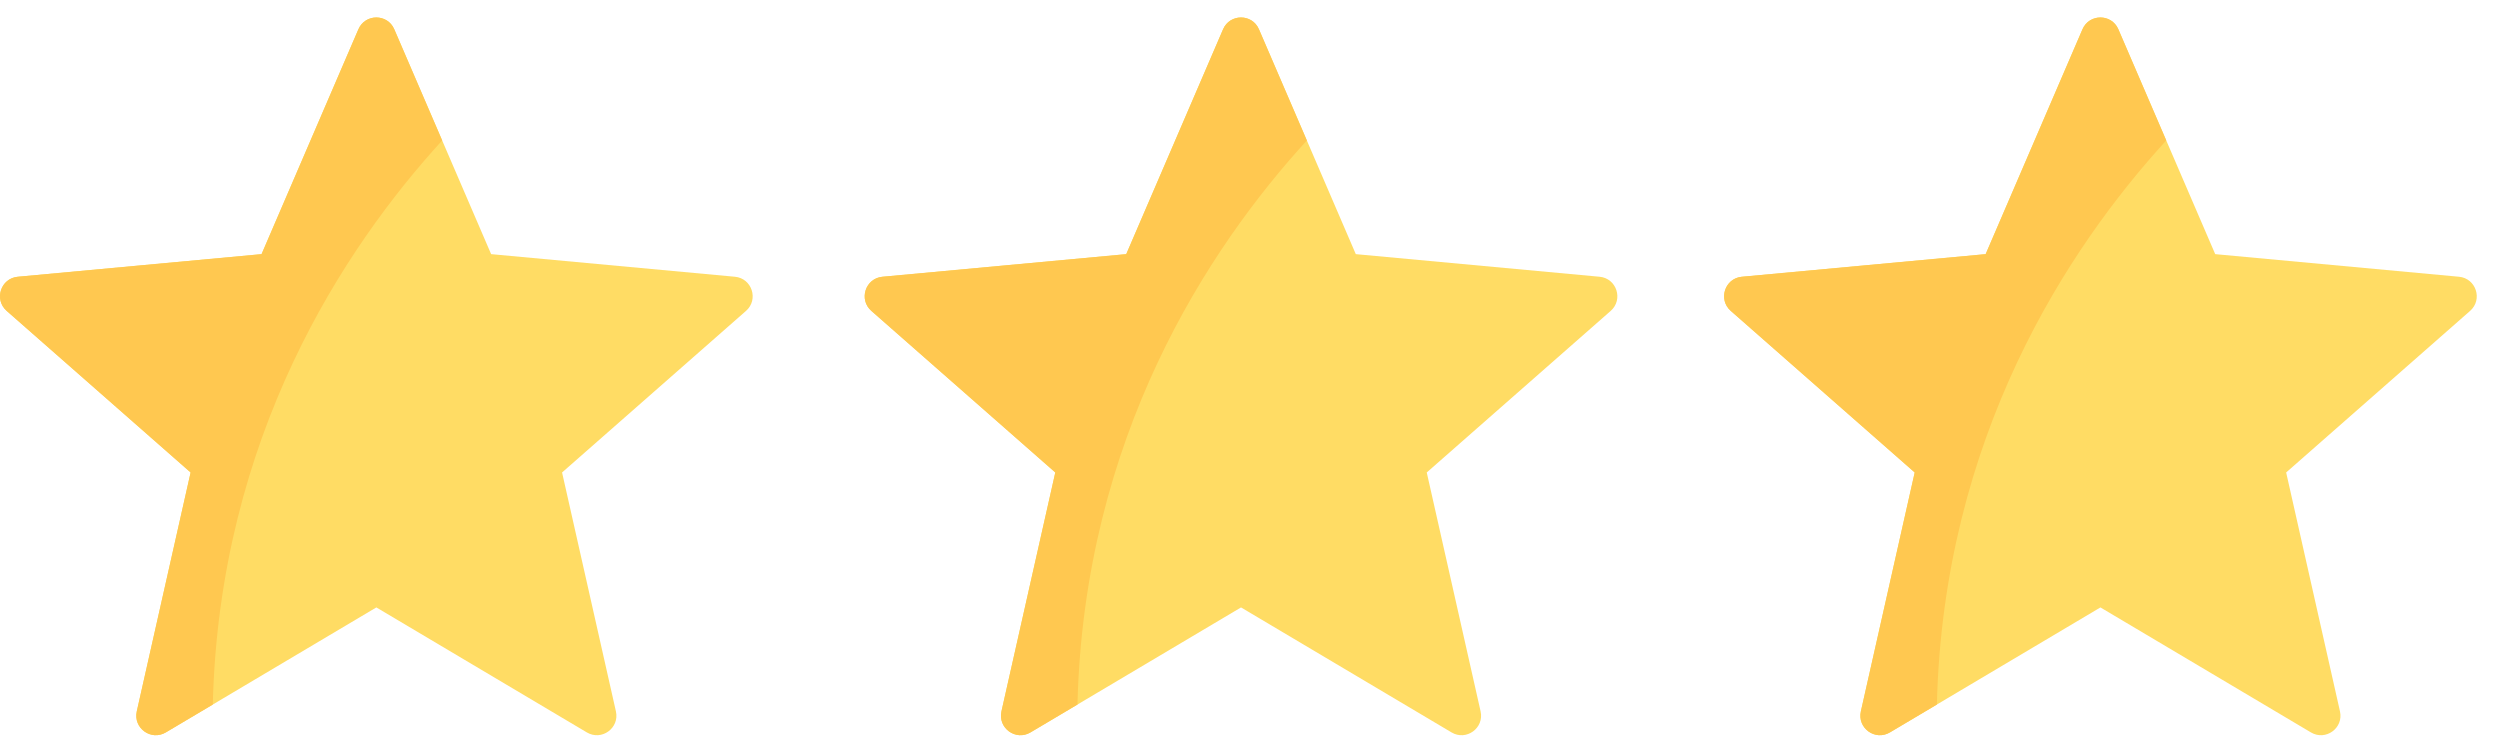 <svg width="93" height="28" viewBox="0 0 93 28" fill="none" xmlns="http://www.w3.org/2000/svg">
<g clip-path="url(#clip0)">
<path d="M27.339 10.295L18.27 9.454L14.667 1.089C14.415 0.503 13.585 0.503 13.332 1.089L9.73 9.454L0.661 10.295C0.025 10.354 -0.231 11.144 0.248 11.565L7.091 17.576L5.088 26.462C4.948 27.084 5.62 27.572 6.168 27.246L14 22.596L21.831 27.246C22.38 27.572 23.052 27.084 22.912 26.462L20.909 17.576L27.752 11.565C28.231 11.144 27.974 10.354 27.339 10.295Z" fill="#FFDC64"/>
<path d="M14.667 1.089C14.415 0.503 13.585 0.503 13.332 1.089L9.73 9.454L0.661 10.295C0.025 10.354 -0.231 11.144 0.248 11.565L7.091 17.576L5.088 26.462C4.948 27.084 5.62 27.572 6.168 27.246L7.916 26.209C8.158 16.25 12.785 9.237 16.449 5.225L14.667 1.089Z" fill="#FFC850"/>
</g>
<g clip-path="url(#clip1)">
<path d="M59.505 10.295L50.436 9.454L46.833 1.089C46.581 0.503 45.751 0.503 45.498 1.089L41.896 9.454L32.827 10.295C32.191 10.354 31.935 11.144 32.414 11.565L39.257 17.576L37.254 26.462C37.114 27.084 37.786 27.572 38.334 27.246L46.166 22.596L53.998 27.246C54.546 27.572 55.218 27.084 55.078 26.462L53.075 17.576L59.918 11.565C60.397 11.144 60.14 10.354 59.505 10.295Z" fill="#FFDC64"/>
<path d="M46.833 1.089C46.581 0.503 45.751 0.503 45.498 1.089L41.896 9.454L32.827 10.295C32.191 10.354 31.935 11.144 32.414 11.565L39.257 17.576L37.254 26.462C37.114 27.084 37.786 27.572 38.334 27.246L40.082 26.209C40.324 16.25 44.951 9.237 48.615 5.225L46.833 1.089Z" fill="#FFC850"/>
</g>
<g clip-path="url(#clip2)">
<path d="M91.475 10.295L82.406 9.454L78.803 1.089C78.551 0.503 77.72 0.503 77.468 1.089L73.866 9.454L64.796 10.295C64.161 10.354 63.905 11.144 64.384 11.565L71.227 17.576L69.224 26.462C69.084 27.084 69.756 27.572 70.304 27.246L78.136 22.596L85.967 27.246C86.516 27.572 87.188 27.084 87.047 26.462L85.045 17.576L91.888 11.565C92.367 11.144 92.11 10.354 91.475 10.295Z" fill="#FFDC64"/>
<path d="M78.803 1.089C78.551 0.503 77.72 0.503 77.468 1.089L73.866 9.454L64.796 10.295C64.161 10.354 63.905 11.144 64.384 11.565L71.227 17.576L69.224 26.462C69.084 27.084 69.756 27.572 70.304 27.246L72.052 26.209C72.294 16.25 76.921 9.237 80.584 5.225L78.803 1.089Z" fill="#FFC850"/>
</g>
<defs>
<clipPath id="clip0">
<rect width="28" height="28" fill="white"/>
</clipPath>
<clipPath id="clip1">
<rect width="28" height="28" fill="white" transform="translate(32.166)"/>
</clipPath>
<clipPath id="clip2">
<rect width="28" height="28" fill="white" transform="translate(64.136)"/>
</clipPath>
</defs>
</svg>

